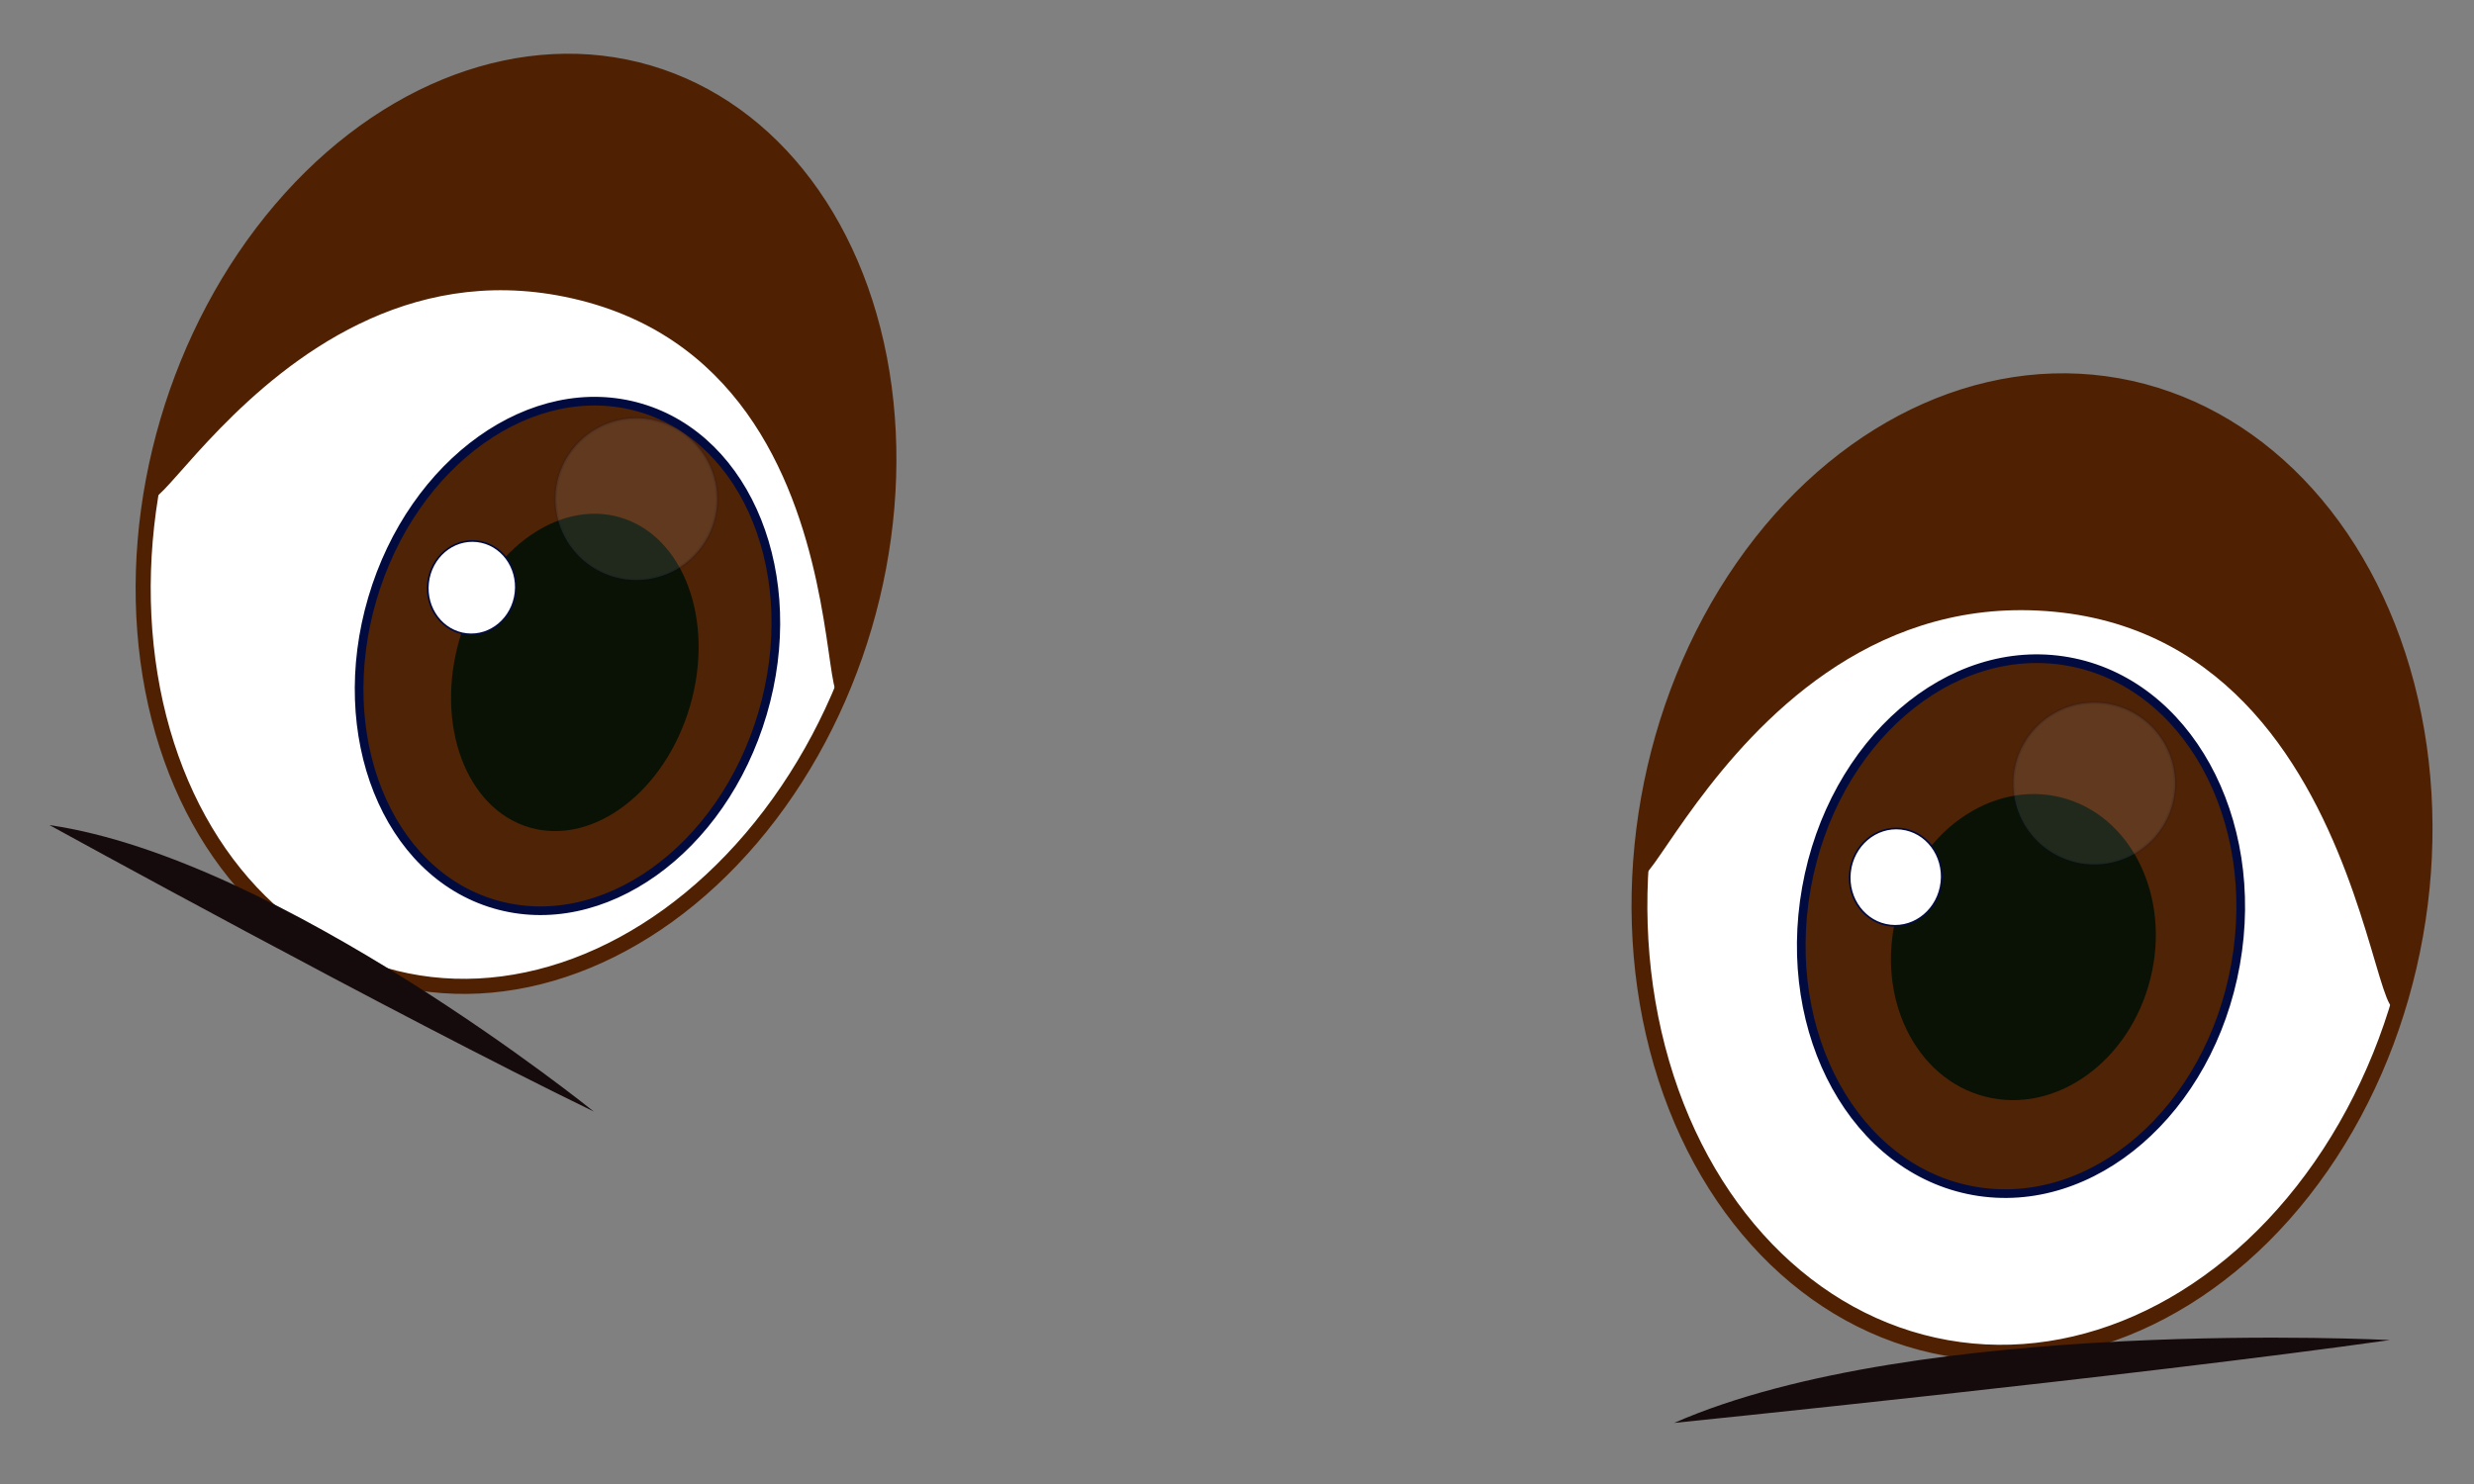 <svg id="Layer_1" data-name="Layer 1" xmlns="http://www.w3.org/2000/svg" viewBox="0 0 100 60"><rect x="0" y="0" width="100" height="60" fill="#808080" stroke="none"/><defs><style>.cls-1,.cls-4,.cls-5,.cls-8,.cls-9{fill:#fff;}.cls-1,.cls-8{stroke:#4f2102;}.cls-1,.cls-2,.cls-4,.cls-5,.cls-8,.cls-9{stroke-miterlimit:10;}.cls-1{stroke-width:0.64px;}.cls-2{fill:#4f2305;stroke-width:0.35px;}.cls-2,.cls-4,.cls-5,.cls-9{stroke:#020b3f;}.cls-3{fill:#091204;}.cls-4{stroke-width:0.07px;}.cls-5{stroke-width:0.12px;opacity:0.1;}.cls-6{fill:#160b0c;}.cls-7{fill:#4f2102;}.cls-8{stroke-width:0.61px;}.cls-9{stroke-width:0.07px;}</style></defs><ellipse class="cls-1" cx="82.14" cy="35.05" rx="19.75" ry="15.73" transform="translate(33.25 109.79) rotate(-79.92)"/><ellipse class="cls-2" cx="81.69" cy="37.45" rx="10.87" ry="8.81" transform="translate(30.52 111.32) rotate(-79.92)"/><ellipse class="cls-3" cx="81.79" cy="38.29" rx="6.24" ry="5.29" transform="translate(24.59 108.18) rotate(-75.79)"/><ellipse class="cls-4" cx="76.63" cy="35.46" rx="1.97" ry="1.86" transform="translate(32.92 107.71) rotate(-83.66)"/><circle class="cls-5" cx="84.65" cy="31.68" r="3.27"/><path class="cls-6" d="M67.67,57.53s18.52-1.88,28.93-3.35C96.6,54.18,77.56,53.19,67.67,57.53Z"/><path class="cls-7" d="M97.63,37.81c-1.91,10.74-.13-11-13.95-13-14.35-2-18.94,18.2-17,7.46S77,14.09,85.59,15.61,99.54,27.07,97.63,37.81Z"/><ellipse class="cls-8" cx="20.86" cy="21.18" rx="19.01" ry="14.68" transform="translate(-5.35 35.21) rotate(-73.6)"/><ellipse class="cls-2" cx="22.94" cy="26.52" rx="10.46" ry="8.22" transform="translate(-8.98 41.04) rotate(-73.6)"/><ellipse class="cls-3" cx="23.27" cy="27.27" rx="6.53" ry="4.85" transform="matrix(0.28, -0.96, 0.96, 0.28, -9.46, 41.89)"/><ellipse class="cls-9" cx="19.07" cy="23.76" rx="1.89" ry="1.78" transform="translate(-6.65 40.09) rotate(-83.66)"/><circle class="cls-5" cx="25.72" cy="20.18" r="3.27"/><path class="cls-6" d="M2,33.36S15.89,41,24,44.94C24,44.94,11.35,34.72,2,33.36Z"/><path class="cls-7" d="M34.94,25.32C32,35.39,36.74,14.83,22.83,12c-12.8-2.61-19,15.11-16,5S18.45.65,26.23,2.94,37.9,15.25,34.94,25.32Z"/></svg>